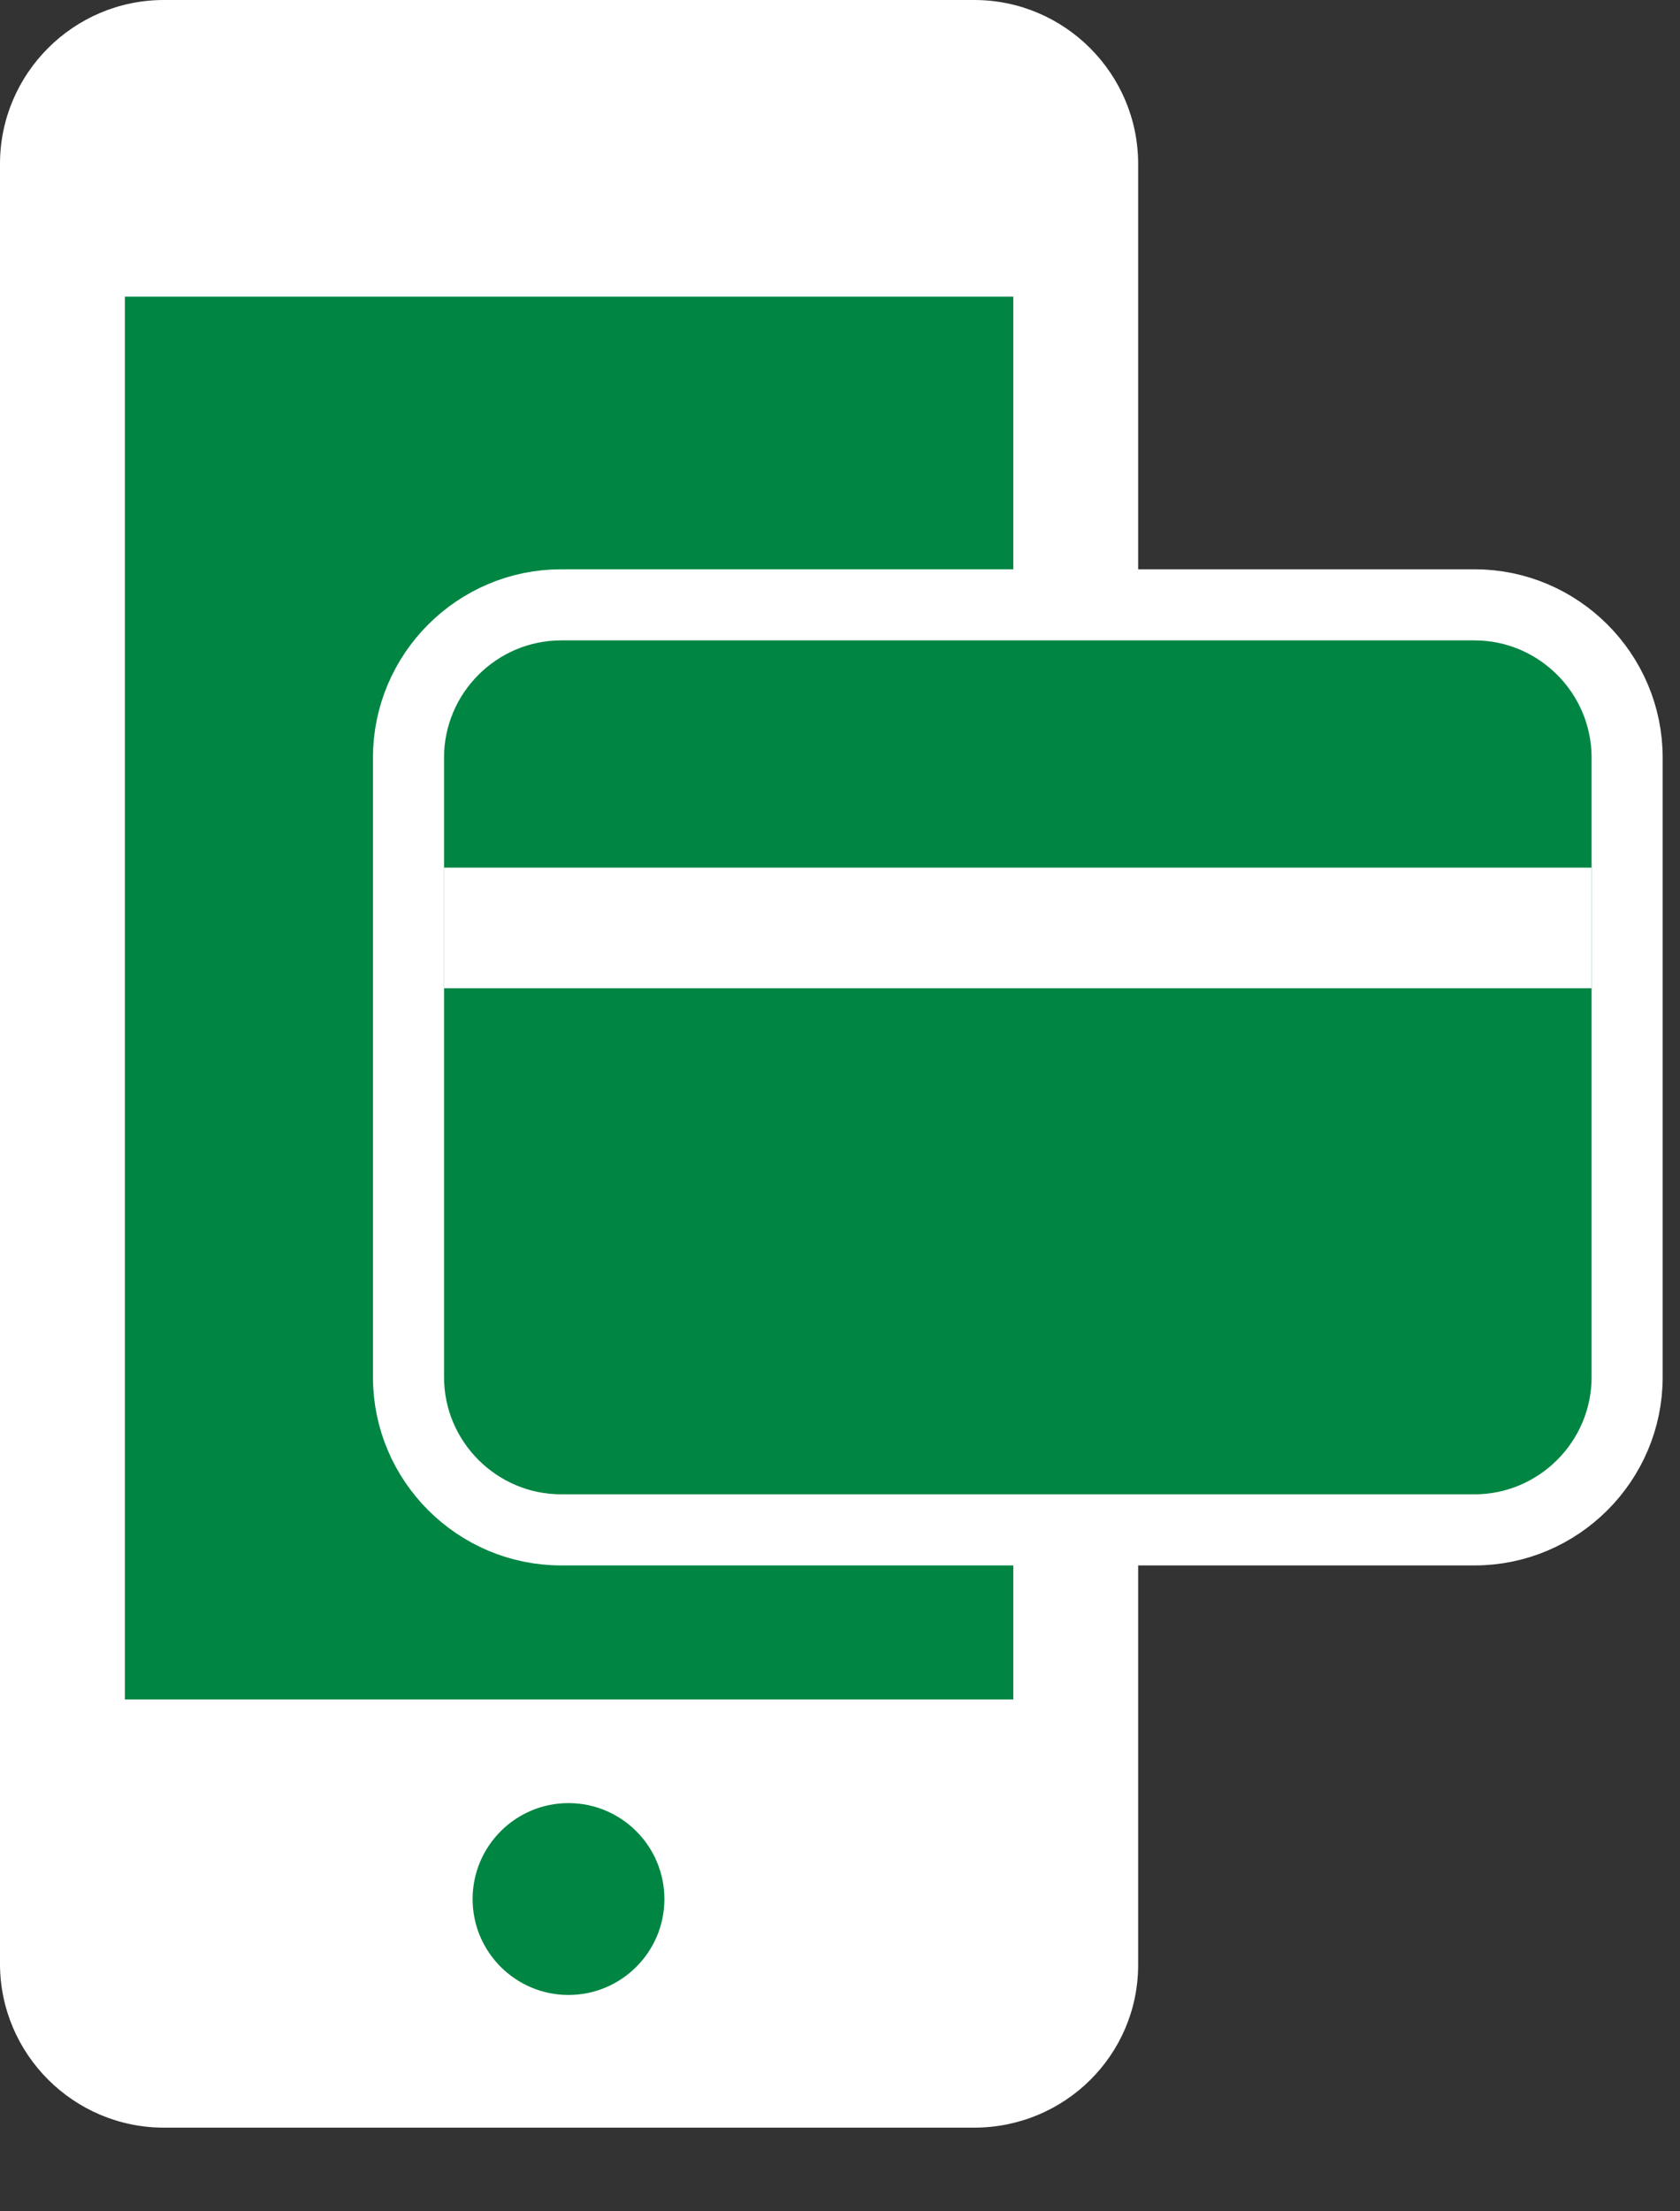 <svg width="19" height="25" viewBox="0 0 19 25" fill="none" xmlns="http://www.w3.org/2000/svg">
<rect x="0" y="0" width="19" height="25" fill="#333333" stroke="none"/>
<path d="M11.018 24.054H1.853C0.832 24.054 0 23.222 0 22.201V1.853C0 0.832 0.832 0 1.853 0H11.018C12.04 0 12.872 0.832 12.872 1.853V22.213C12.872 23.235 12.04 24.054 11.018 24.054Z" fill="white"/>
<path d="M11.46 3.354H1.412V19.213H11.46V3.354Z" fill="#008542"/>
<path d="M6.429 22.554C7.028 22.554 7.514 22.068 7.514 21.47C7.514 20.871 7.028 20.385 6.429 20.385C5.831 20.385 5.345 20.871 5.345 21.47C5.345 22.068 5.831 22.554 6.429 22.554Z" fill="#008542"/>
<path d="M6.347 17.296H16.676C17.626 17.296 18.402 16.52 18.402 15.57V8.565C18.402 7.614 17.626 6.838 16.676 6.838H6.347C5.396 6.838 4.62 7.614 4.62 8.565V15.57C4.62 16.52 5.396 17.296 6.347 17.296Z" fill="#008542" stroke="white" stroke-width="0.804"/>
<path d="M18 9.809H5.022V11.173H18V9.809Z" fill="white"/>
</svg>

